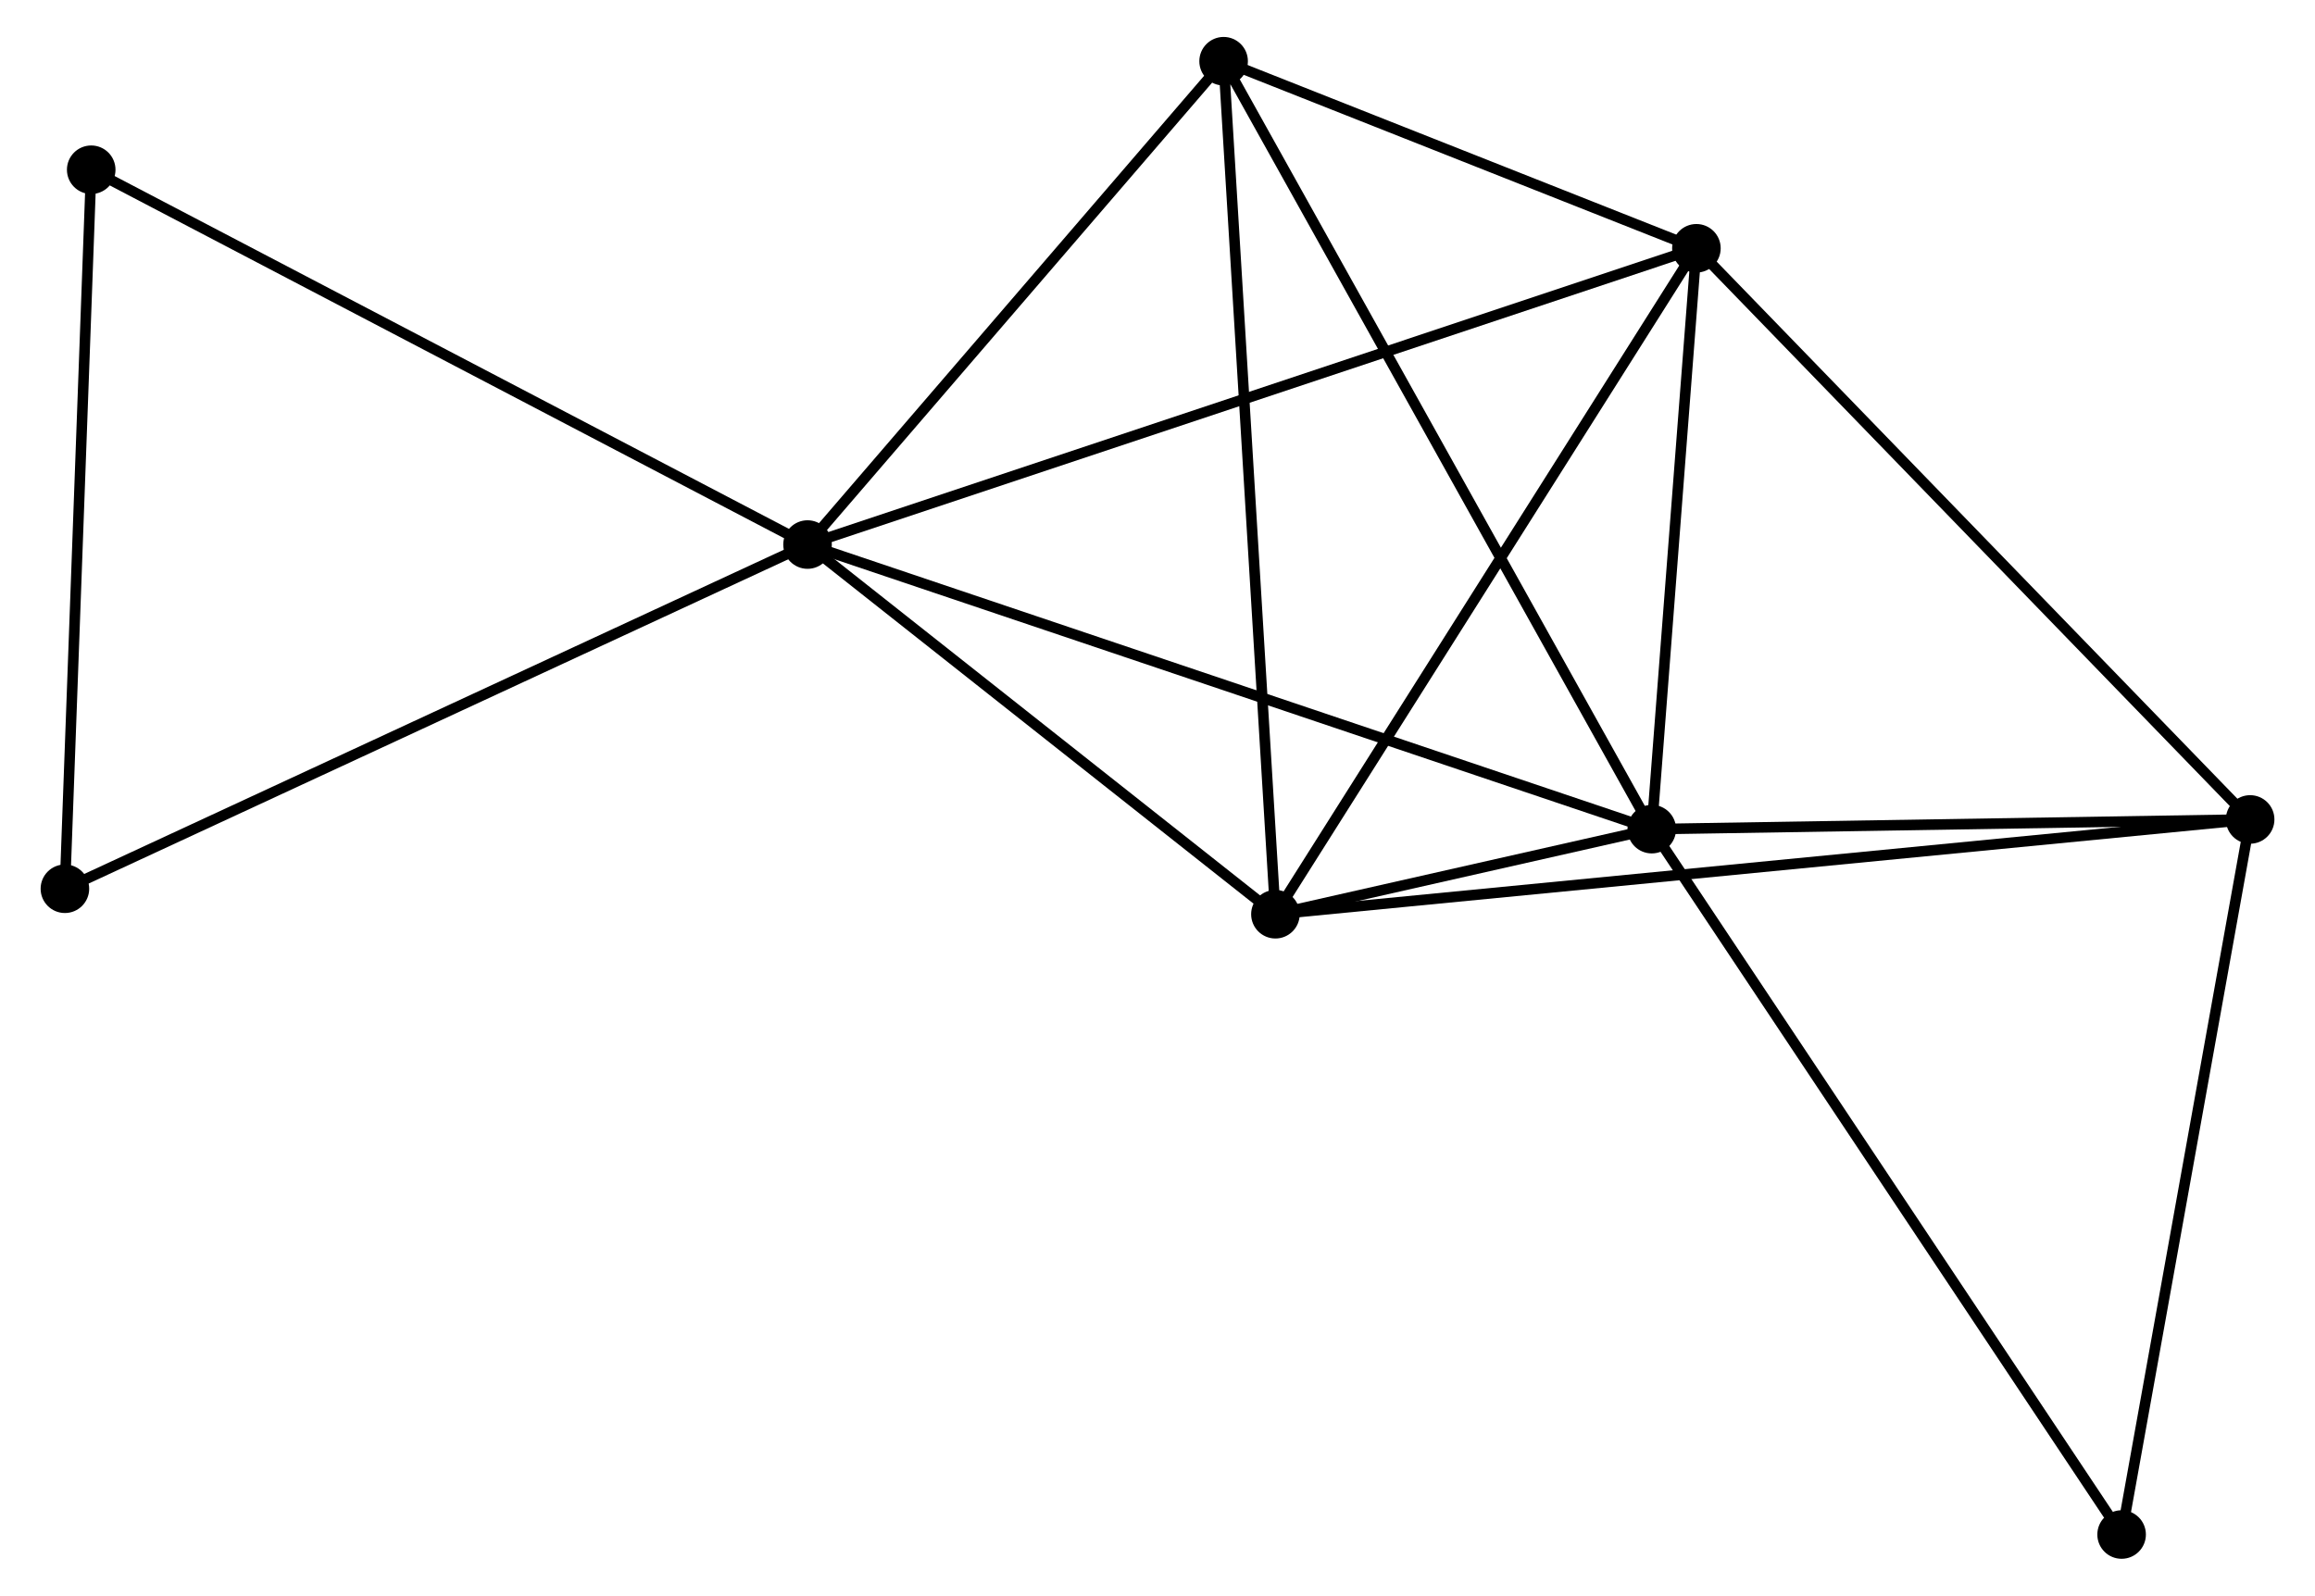 <?xml version="1.0" encoding="UTF-8" standalone="no"?>
<!DOCTYPE svg PUBLIC "-//W3C//DTD SVG 1.1//EN"
 "http://www.w3.org/Graphics/SVG/1.1/DTD/svg11.dtd">
<!-- Generated by graphviz version 2.36.0 (20140111.2315)
 -->
<!-- Title: %3 Pages: 1 -->
<svg width="219pt" height="151pt"
 viewBox="0.00 0.00 218.58 151.19" xmlns="http://www.w3.org/2000/svg" xmlns:xlink="http://www.w3.org/1999/xlink">
<g id="graph0" class="graph" transform="scale(1 1) rotate(0) translate(4 147.188)">
<title>%3</title>
<!-- 0 -->
<g id="node1" class="node"><title>0</title>
<ellipse fill="black" stroke="black" cx="72.142" cy="-95.595" rx="1.8" ry="1.8"/>
</g>
<!-- 1 -->
<g id="node2" class="node"><title>1</title>
<ellipse fill="black" stroke="black" cx="152.107" cy="-68.631" rx="1.8" ry="1.8"/>
</g>
<!-- 0&#45;&#45;1 -->
<g id="edge1" class="edge"><title>0&#45;&#45;1</title>
<path fill="none" stroke="black" d="M74.119,-94.928C85.182,-91.198 139.317,-72.943 150.199,-69.274"/>
</g>
<!-- 2 -->
<g id="node3" class="node"><title>2</title>
<ellipse fill="black" stroke="black" cx="116.46" cy="-60.57" rx="1.8" ry="1.8"/>
</g>
<!-- 0&#45;&#45;2 -->
<g id="edge2" class="edge"><title>0&#45;&#45;2</title>
<path fill="none" stroke="black" d="M73.616,-94.43C80.345,-89.112 108.1,-67.176 114.934,-61.775"/>
</g>
<!-- 3 -->
<g id="node4" class="node"><title>3</title>
<ellipse fill="black" stroke="black" cx="156.335" cy="-123.664" rx="1.8" ry="1.8"/>
</g>
<!-- 0&#45;&#45;3 -->
<g id="edge3" class="edge"><title>0&#45;&#45;3</title>
<path fill="none" stroke="black" d="M73.9,-96.181C84.857,-99.834 143.657,-119.438 154.586,-123.081"/>
</g>
<!-- 5 -->
<g id="node5" class="node"><title>5</title>
<ellipse fill="black" stroke="black" cx="111.552" cy="-141.388" rx="1.8" ry="1.8"/>
</g>
<!-- 0&#45;&#45;5 -->
<g id="edge4" class="edge"><title>0&#45;&#45;5</title>
<path fill="none" stroke="black" d="M73.453,-97.118C79.437,-104.071 104.118,-132.751 110.195,-139.812"/>
</g>
<!-- 6 -->
<g id="node6" class="node"><title>6</title>
<ellipse fill="black" stroke="black" cx="4.292" cy="-131.106" rx="1.8" ry="1.8"/>
</g>
<!-- 0&#45;&#45;6 -->
<g id="edge5" class="edge"><title>0&#45;&#45;6</title>
<path fill="none" stroke="black" d="M70.465,-96.473C61.159,-101.343 15.94,-125.009 6.159,-130.128"/>
</g>
<!-- 8 -->
<g id="node7" class="node"><title>8</title>
<ellipse fill="black" stroke="black" cx="1.8" cy="-62.984" rx="1.8" ry="1.8"/>
</g>
<!-- 0&#45;&#45;8 -->
<g id="edge6" class="edge"><title>0&#45;&#45;8</title>
<path fill="none" stroke="black" d="M70.403,-94.789C60.756,-90.316 13.876,-68.583 3.736,-63.882"/>
</g>
<!-- 1&#45;&#45;2 -->
<g id="edge7" class="edge"><title>1&#45;&#45;2</title>
<path fill="none" stroke="black" d="M150.19,-68.197C144.059,-66.811 124.95,-62.49 118.563,-61.045"/>
</g>
<!-- 1&#45;&#45;3 -->
<g id="edge8" class="edge"><title>1&#45;&#45;3</title>
<path fill="none" stroke="black" d="M152.248,-70.462C152.89,-78.817 155.538,-113.284 156.189,-121.77"/>
</g>
<!-- 1&#45;&#45;5 -->
<g id="edge10" class="edge"><title>1&#45;&#45;5</title>
<path fill="none" stroke="black" d="M151.104,-70.429C145.494,-80.495 118.038,-129.751 112.519,-139.653"/>
</g>
<!-- 4 -->
<g id="node8" class="node"><title>4</title>
<ellipse fill="black" stroke="black" cx="208.784" cy="-69.55" rx="1.8" ry="1.8"/>
</g>
<!-- 1&#45;&#45;4 -->
<g id="edge9" class="edge"><title>1&#45;&#45;4</title>
<path fill="none" stroke="black" d="M153.993,-68.661C162.598,-68.801 198.094,-69.376 206.833,-69.518"/>
</g>
<!-- 7 -->
<g id="node9" class="node"><title>7</title>
<ellipse fill="black" stroke="black" cx="196.61" cy="-1.8" rx="1.8" ry="1.8"/>
</g>
<!-- 1&#45;&#45;7 -->
<g id="edge11" class="edge"><title>1&#45;&#45;7</title>
<path fill="none" stroke="black" d="M153.207,-66.979C159.311,-57.813 188.97,-13.273 195.385,-3.64"/>
</g>
<!-- 2&#45;&#45;3 -->
<g id="edge12" class="edge"><title>2&#45;&#45;3</title>
<path fill="none" stroke="black" d="M117.445,-62.129C122.914,-70.783 149.489,-112.833 155.237,-121.927"/>
</g>
<!-- 2&#45;&#45;5 -->
<g id="edge14" class="edge"><title>2&#45;&#45;5</title>
<path fill="none" stroke="black" d="M116.338,-62.567C115.659,-73.749 112.337,-128.462 111.669,-139.46"/>
</g>
<!-- 2&#45;&#45;4 -->
<g id="edge13" class="edge"><title>2&#45;&#45;4</title>
<path fill="none" stroke="black" d="M118.388,-60.757C130.403,-61.926 194.882,-68.198 206.866,-69.363"/>
</g>
<!-- 3&#45;&#45;5 -->
<g id="edge16" class="edge"><title>3&#45;&#45;5</title>
<path fill="none" stroke="black" d="M154.411,-124.426C147.044,-127.341 120.687,-137.773 113.419,-140.649"/>
</g>
<!-- 3&#45;&#45;4 -->
<g id="edge15" class="edge"><title>3&#45;&#45;4</title>
<path fill="none" stroke="black" d="M157.632,-122.327C164.825,-114.905 199.78,-78.84 207.34,-71.039"/>
</g>
<!-- 6&#45;&#45;8 -->
<g id="edge18" class="edge"><title>6&#45;&#45;8</title>
<path fill="none" stroke="black" d="M4.22,-129.141C3.856,-119.193 2.221,-74.489 1.867,-64.829"/>
</g>
<!-- 4&#45;&#45;7 -->
<g id="edge17" class="edge"><title>4&#45;&#45;7</title>
<path fill="none" stroke="black" d="M208.433,-67.595C206.655,-57.702 198.666,-13.241 196.94,-3.634"/>
</g>
</g>
</svg>
